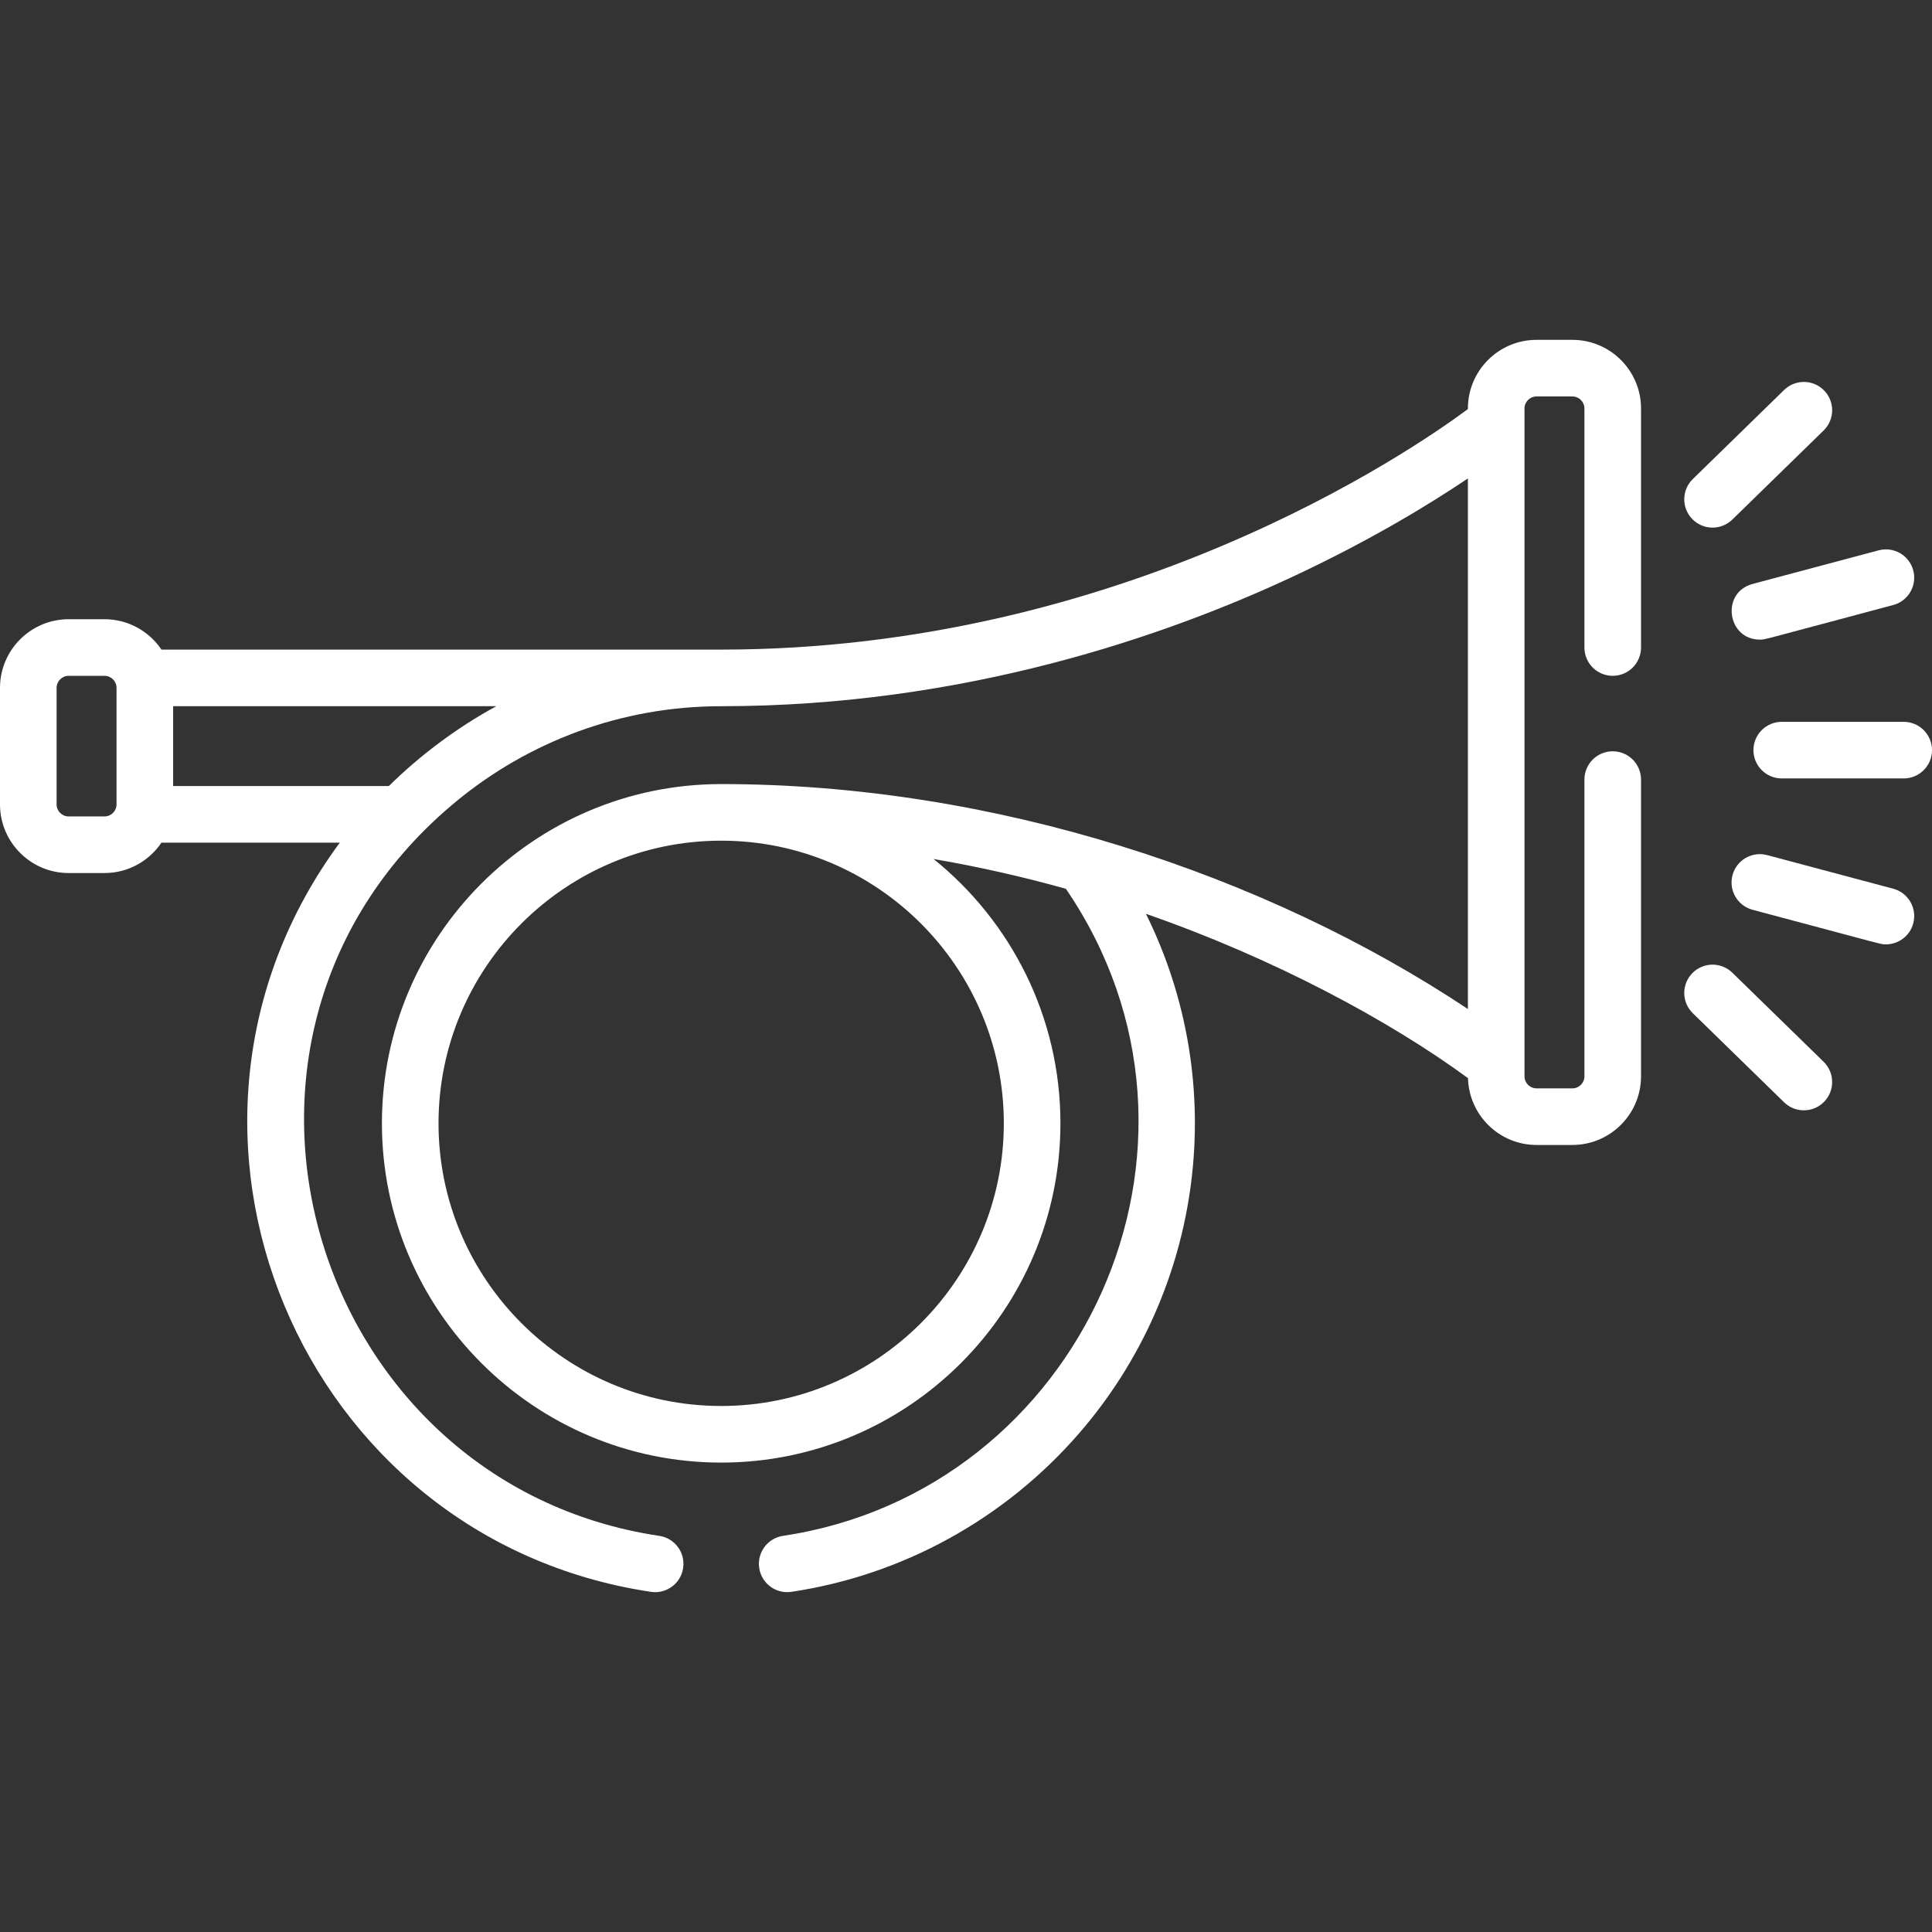 <?xml version="1.0" encoding="iso-8859-1"?>
<!-- Generator: Adobe Illustrator 19.0.0, SVG Export Plug-In . SVG Version: 6.00 Build 0)  -->
<svg xmlns="http://www.w3.org/2000/svg" xmlns:xlink="http://www.w3.org/1999/xlink" version="1.1" id="Capa_1" x="0px" y="0px" viewBox="0 0 512 512" style="enable-background:new 0 0 512 512;" xml:space="preserve" width="512px" height="512px">
<rect x="0" y="0" width="512" height="512" fill="#333333" stroke="none"/>
<g>
	<g>
		<path d="M427.39,179.1c4.142,0,7.5-3.358,7.5-7.5v-63.348c0-10.03-8.161-18.189-18.191-18.189h-9.502    c-10.03,0-18.189,8.16-18.189,18.189v0.157c-15.167,11.254-91.637,63.743-197.893,63.743H42.788    c-3.27-4.854-8.815-8.053-15.094-8.053h-9.502C8.161,164.1,0,172.26,0,182.29v30.884c0,10.031,8.161,18.191,18.191,18.191h9.502    c6.279,0,11.825-3.199,15.094-8.053h47.264c-56.117,76.05-10.618,184.65,82.46,198.542c0.375,0.056,0.748,0.083,1.116,0.083    c3.652,0,6.853-2.672,7.409-6.394c0.611-4.097-2.214-7.913-6.311-8.525c-92.534-13.811-128.872-132.849-53.718-194.723    c19.091-15.703,43.519-25.143,70.11-25.143c64.632,0,118.221-18.749,151.796-34.478c20.562-9.633,36.207-19.225,46.097-25.886    v140.616c-53.645-35.687-125.511-59.617-197.893-59.617c-49.573,0-89.904,40.331-89.904,89.906s40.331,89.906,89.904,89.906    c49.575,0,89.906-40.332,89.906-89.906c0-28.286-13.135-53.559-33.621-70.052c12.425,2.133,24.149,4.846,35.065,7.895    c46.457,68.036,3.947,159.703-74.958,171.48c-4.097,0.612-6.922,4.428-6.311,8.525c0.556,3.722,3.756,6.393,7.409,6.393    c0.368,0,0.742-0.027,1.117-0.083c29.429-4.393,56.465-19.262,76.128-41.869c33.272-38.254,40.195-92.687,17.832-137.808    c33.8,11.732,64.628,28.333,85.348,43.544c0.259,9.806,8.298,17.707,18.165,17.707h9.502c10.031,0,18.191-8.16,18.191-18.189    V206.6c0-4.142-3.358-7.5-7.5-7.5c-4.142,0-7.5,3.358-7.5,7.5v78.639c0,1.759-1.432,3.189-3.191,3.189h-9.502    c-1.759,0-3.189-1.431-3.189-3.189v-3.266c0-9.707,0-164.651,0-173.721c0-1.759,1.431-3.189,3.189-3.189h9.502    c1.76,0,3.191,1.431,3.191,3.189V171.6C419.89,175.742,423.248,179.1,427.39,179.1z M30.882,213.174    c0,1.759-1.431,3.19-3.189,3.19h-9.502c-1.76,0-3.191-1.431-3.191-3.19V182.29c0-1.759,1.432-3.19,3.191-3.19h9.502    c1.759,0,3.189,1.431,3.189,3.19V213.174z M103.049,208.312H45.883v-21.159h85.648    C120.832,192.955,111.026,200.438,103.049,208.312z M266.023,297.694c0,41.303-33.603,74.906-74.906,74.906    c-41.302,0-74.904-33.603-74.904-74.906c0-41.303,33.602-74.906,74.904-74.906C232.42,222.788,266.023,256.391,266.023,297.694z" fill="#FFFFFF"/>
	</g>
</g>
<g>
	<g>
		<path d="M483.278,281.38l-24.197-23.608c-2.965-2.893-7.714-2.834-10.605,0.131c-2.893,2.966-2.834,7.714,0.13,10.606    l24.197,23.607c1.458,1.423,3.348,2.132,5.237,2.132c1.95,0,3.899-0.756,5.369-2.263    C486.301,289.02,486.243,284.272,483.278,281.38z" fill="#FFFFFF"/>
	</g>
</g>
<g>
	<g>
		<path d="M483.409,103.481c-2.893-2.966-7.642-3.024-10.605-0.131l-24.197,23.607c-2.965,2.893-3.023,7.641-0.131,10.605    c2.892,2.966,7.641,3.023,10.605,0.131l24.197-23.607C486.243,111.193,486.301,106.445,483.409,103.481z" fill="#FFFFFF"/>
	</g>
</g>
<g>
	<g>
		<path d="M504.5,191.294h-32.32c-4.142,0-7.5,3.358-7.5,7.5c0,4.142,3.358,7.5,7.5,7.5h32.32c4.142,0,7.5-3.358,7.5-7.5    C512,194.652,508.642,191.294,504.5,191.294z" fill="#FFFFFF"/>
	</g>
</g>
<g>
	<g>
		<path d="M507.034,151.161c-1.067-4.002-5.177-6.382-9.179-5.314l-33.408,8.909c-8.454,2.255-6.753,14.749,1.928,14.749    c1.383-0.001-1.052,0.541,35.345-9.165C505.722,159.273,508.101,155.163,507.034,151.161z" fill="#FFFFFF"/>
	</g>
</g>
<g>
	<g>
		<path d="M501.719,235.518l-33.408-8.908c-4.002-1.07-8.112,1.312-9.179,5.314c-1.067,4.002,1.312,8.112,5.315,9.179    c36.48,9.727,33.973,9.164,35.345,9.164c3.315,0,6.347-2.215,7.242-5.57C508.101,240.694,505.722,236.585,501.719,235.518z" fill="#FFFFFF"/>
	</g>
</g>
</svg>
